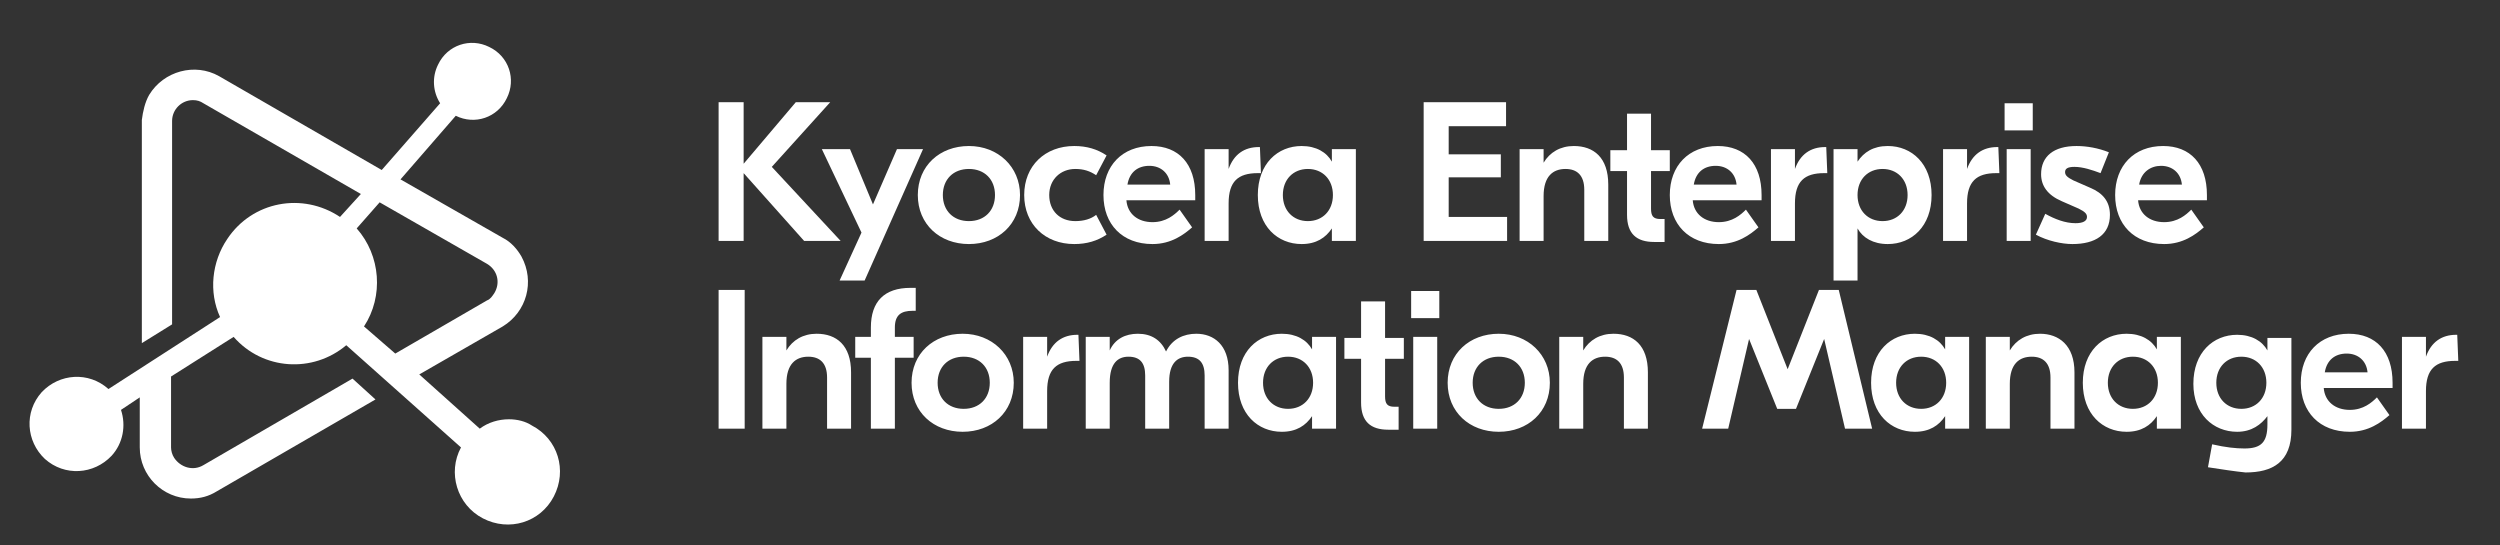 <svg version="1.1" id="Layer_1" xmlns="http://www.w3.org/2000/svg" x="0" y="0" viewBox="0 0 239.7 52.3" xml:space="preserve"><rect x="0" y="0" width="239.7" height="52.3" fill="#333333" stroke="none"/><style>.st0{enable-background:new}.st1{fill:#fff}</style><g id="グループ_1" transform="translate(-186 -167)"><g class="st0"><path class="st1" d="m263.1 190.1-5.8-6.5v6.5h-2.4v-13.3h2.4v5.9l5-5.9h3.3L260 183l6.6 7.1h-3.5z"/><path class="st1" d="m274.5 181.3-5.6 12.6h-2.4l2.1-4.6-3.8-8h2.7l2.2 5.3 2.3-5.3h2.5zM283.8 185.7c0 2.8-2.1 4.7-4.9 4.7s-4.9-1.9-4.9-4.7c0-2.8 2.1-4.7 4.9-4.7s4.9 2 4.9 4.7zm-7.4 0c0 1.5 1 2.5 2.5 2.5s2.5-1 2.5-2.5-1-2.5-2.5-2.5-2.5 1-2.5 2.5zM284.2 185.7c0-2.8 2-4.7 4.8-4.7 1.2 0 2.2.3 3.1.9l-1 1.9c-.6-.4-1.2-.6-2-.6-1.4 0-2.5 1-2.5 2.5s1 2.5 2.5 2.5c.8 0 1.5-.2 2-.6l1 1.9c-.9.6-1.9.9-3.1.9-2.8 0-4.8-1.9-4.8-4.7z"/><path class="st1" d="M300.6 185.7v.5H294c.1 1.3 1.1 2.1 2.5 2.1 1.3 0 2.1-.7 2.6-1.2l1.2 1.7c-.8.7-2 1.6-3.8 1.6-2.9 0-4.7-1.9-4.7-4.7 0-2.8 1.8-4.7 4.6-4.7 2.6 0 4.2 1.7 4.2 4.7zm-6.5-1h4.1c-.1-1.1-.9-1.8-2-1.8s-1.9.6-2.1 1.8zM306.9 183.6h-.3c-1.9 0-2.8.8-2.8 2.9v3.6h-2.3v-8.8h2.3v1.9c.5-1.4 1.5-2.1 2.9-2.1h.1l.1 2.5z"/><path class="st1" d="M306.6 185.7c0-3 1.9-4.7 4.2-4.7 1.4 0 2.4.6 2.9 1.5v-1.2h2.3v8.8h-2.3v-1.2c-.6.9-1.5 1.5-2.9 1.5-2.3 0-4.2-1.7-4.2-4.7zm7.2 0c0-1.5-1-2.5-2.4-2.5s-2.4 1-2.4 2.5 1 2.5 2.4 2.5 2.4-1 2.4-2.5zM330.5 187.8v2.3h-8v-13.3h7.9v2.3h-5.5v2.7h5v2.2h-5v3.8h5.6zM340.2 184.7v5.4h-2.3v-4.9c0-1.4-.7-2-1.8-2-1.2 0-2.1.7-2.1 2.6v4.3h-2.3v-8.8h2.3v1.3c.6-1 1.6-1.6 2.9-1.6 1.9 0 3.3 1.1 3.3 3.7zM344.3 183.3v3.7c0 .7.2 1 .9 1h.4v2.2h-1c-1.7 0-2.6-.8-2.6-2.6v-4.2h-1.6v-2h1.6v-3.5h2.3v3.5h1.8v2h-1.8v-.1zM354.9 185.7v.5h-6.6c.1 1.3 1.1 2.1 2.5 2.1 1.3 0 2.1-.7 2.6-1.2l1.2 1.7c-.8.7-2 1.6-3.8 1.6-2.9 0-4.7-1.9-4.7-4.7 0-2.8 1.8-4.7 4.6-4.7 2.6 0 4.2 1.7 4.2 4.7zm-6.5-1h4.1c-.1-1.1-.9-1.8-2-1.8s-1.9.6-2.1 1.8zM361.2 183.6h-.3c-1.9 0-2.8.8-2.8 2.9v3.6h-2.3v-8.8h2.3v1.9c.5-1.4 1.5-2.1 2.9-2.1h.1l.1 2.5zM361.8 181.3h2.3v1.2c.6-.9 1.5-1.5 2.9-1.5 2.3 0 4.2 1.7 4.2 4.7s-1.9 4.7-4.2 4.7c-1.4 0-2.4-.6-2.9-1.5v5h-2.3v-12.6zm7.1 4.4c0-1.5-1-2.5-2.4-2.5s-2.4 1-2.4 2.5 1 2.5 2.4 2.5 2.4-1 2.4-2.5zM377.7 183.6h-.3c-1.9 0-2.8.8-2.8 2.9v3.6h-2.3v-8.8h2.3v1.9c.5-1.4 1.5-2.1 2.9-2.1h.1l.1 2.5zM380.9 179.5h-2.7v-2.6h2.7v2.6zm-2.5 1.8h2.3v8.8h-2.3v-8.8zM381.2 189.5l.9-2c.9.5 1.9.9 2.9.9.7 0 1.1-.2 1.1-.6 0-.3-.2-.5-.8-.8l-1.6-.7c-1.4-.6-2-1.5-2-2.6 0-1.7 1.2-2.7 3.4-2.7 1 0 2.1.2 3.1.6l-.8 2c-.8-.3-1.7-.6-2.5-.6-.7 0-.9.2-.9.5s.2.5.8.8l1.6.7c1.2.5 1.9 1.3 1.9 2.6 0 1.9-1.4 2.8-3.6 2.8-1 0-2.4-.3-3.5-.9zM397.6 185.7v.5H391c.1 1.3 1.1 2.1 2.5 2.1 1.3 0 2.1-.7 2.6-1.2l1.2 1.7c-.8.7-2 1.6-3.8 1.6-2.9 0-4.7-1.9-4.7-4.7 0-2.8 1.8-4.7 4.6-4.7 2.6 0 4.2 1.7 4.2 4.7zm-6.5-1h4.1c-.1-1.1-.9-1.8-2-1.8-1 0-1.9.6-2.1 1.8z"/></g><g class="st0"><path class="st1" d="M257.4 208.1h-2.5v-13.3h2.5v13.3zM267.6 202.7v5.4h-2.3v-4.9c0-1.4-.7-2-1.8-2-1.2 0-2.1.7-2.1 2.6v4.3h-2.3v-8.8h2.3v1.3c.6-1 1.6-1.6 2.9-1.6 1.9 0 3.3 1.1 3.3 3.7zM271.8 198.4v.9h1.8v2h-1.8v6.8h-2.3v-6.8H268v-2h1.5v-.9c0-2.5 1.3-3.8 3.8-3.8h.5v2.2h-.3c-1.1 0-1.7.4-1.7 1.6zM283.2 203.7c0 2.8-2.1 4.7-4.9 4.7s-4.9-1.9-4.9-4.7c0-2.8 2.1-4.7 4.9-4.7s4.9 2 4.9 4.7zm-7.3 0c0 1.5 1 2.5 2.5 2.5s2.5-1 2.5-2.5-1-2.5-2.5-2.5-2.5 1-2.5 2.5zM289.5 201.6h-.3c-1.9 0-2.8.8-2.8 2.9v3.6h-2.3v-8.8h2.3v1.9c.5-1.4 1.5-2.1 2.9-2.1h.1l.1 2.5zM290.1 199.3h2.3v1.3c.5-1.1 1.5-1.6 2.7-1.6 1.3 0 2.2.6 2.7 1.7.6-1.2 1.7-1.7 2.9-1.7 1.7 0 3.1 1.1 3.1 3.5v5.6h-2.3V203c0-1.2-.5-1.8-1.6-1.8-1 0-1.8.6-1.8 2.4v4.5h-2.3V203c0-1.2-.5-1.8-1.6-1.8-1 0-1.8.6-1.8 2.5v4.4h-2.3v-8.8zM304.7 203.7c0-3 1.9-4.7 4.2-4.7 1.4 0 2.4.6 2.9 1.5v-1.2h2.3v8.8h-2.3v-1.2c-.6.9-1.5 1.5-2.9 1.5-2.3 0-4.2-1.7-4.2-4.7zm7.2 0c0-1.5-1-2.5-2.4-2.5s-2.4 1-2.4 2.5 1 2.5 2.4 2.5 2.4-1 2.4-2.5zM318.8 201.3v3.7c0 .7.2 1 .9 1h.4v2.2h-1c-1.7 0-2.6-.8-2.6-2.6v-4.2h-1.6v-2h1.6v-3.5h2.3v3.5h1.8v2h-1.8v-.1zM324 197.5h-2.7v-2.6h2.7v2.6zm-2.5 1.8h2.3v8.8h-2.3v-8.8zM334.6 203.7c0 2.8-2.1 4.7-4.9 4.7s-4.9-1.9-4.9-4.7c0-2.8 2.1-4.7 4.9-4.7s4.9 2 4.9 4.7zm-7.4 0c0 1.5 1 2.5 2.5 2.5s2.5-1 2.5-2.5-1-2.5-2.5-2.5-2.5 1-2.5 2.5zM344 202.7v5.4h-2.3v-4.9c0-1.4-.7-2-1.8-2-1.2 0-2.1.7-2.1 2.6v4.3h-2.3v-8.8h2.3v1.3c.6-1 1.6-1.6 2.9-1.6 1.9 0 3.3 1.1 3.3 3.7zM365.5 208.1h-2.6l-2-8.6-2.7 6.7h-1.8l-2.7-6.7-2 8.6h-2.5l3.3-13.3h1.9l3 7.6 3-7.6h1.9l3.2 13.3zM365.4 203.7c0-3 1.9-4.7 4.2-4.7 1.4 0 2.4.6 2.9 1.5v-1.2h2.3v8.8h-2.3v-1.2c-.6.9-1.5 1.5-2.9 1.5-2.3 0-4.2-1.7-4.2-4.7zm7.2 0c0-1.5-1-2.5-2.4-2.5s-2.4 1-2.4 2.5 1 2.5 2.4 2.5 2.4-1 2.4-2.5zM384.9 202.7v5.4h-2.3v-4.9c0-1.4-.7-2-1.8-2-1.2 0-2.1.7-2.1 2.6v4.3h-2.3v-8.8h2.3v1.3c.6-1 1.6-1.6 2.9-1.6 1.8 0 3.3 1.1 3.3 3.7zM385.7 203.7c0-3 1.9-4.7 4.2-4.7 1.4 0 2.4.6 2.9 1.5v-1.2h2.3v8.8h-2.3v-1.2c-.6.9-1.5 1.5-2.9 1.5-2.3 0-4.2-1.7-4.2-4.7zm7.2 0c0-1.5-1-2.5-2.4-2.5s-2.4 1-2.4 2.5 1 2.5 2.4 2.5 2.4-1 2.4-2.5zM397.7 211.8l.4-2.2c1.3.3 2.3.4 3.1.4 1.6 0 2.2-.6 2.2-2.3v-.8c-.6.8-1.5 1.5-2.9 1.5-2.3 0-4.2-1.7-4.2-4.6 0-3 1.9-4.7 4.2-4.7 1.4 0 2.4.6 2.9 1.5v-1.2h2.3v8.8c0 3.1-1.8 4.1-4.4 4.1-1-.1-2.3-.3-3.6-.5zm5.6-8.1c0-1.5-1-2.5-2.4-2.5s-2.4 1-2.4 2.5 1 2.5 2.4 2.5 2.4-1 2.4-2.5zM415.4 203.7v.5h-6.6c.1 1.3 1.1 2.1 2.5 2.1 1.3 0 2.1-.7 2.6-1.2l1.2 1.7c-.8.7-2 1.6-3.8 1.6-2.9 0-4.7-1.9-4.7-4.7 0-2.8 1.8-4.7 4.6-4.7 2.6 0 4.2 1.7 4.2 4.7zm-6.5-1h4.1c-.1-1.1-.9-1.8-2-1.8s-1.9.6-2.1 1.8zM421.7 201.6h-.3c-1.9 0-2.8.8-2.8 2.9v3.6h-2.3v-8.8h2.3v1.9c.5-1.4 1.5-2.1 2.9-2.1h.1l.1 2.5z"/></g><path id="icon_keim_color" class="st1" d="M234.8 207.2c-1 0-2 .3-2.8.9l-5.8-5.2 8-4.6c2.3-1.4 3.1-4.3 1.8-6.7-.4-.7-1-1.4-1.8-1.8l-9.8-5.6 5.3-6.1c1.8.9 4 .2 4.9-1.7.9-1.8.2-4-1.7-4.9-1.8-.9-4-.2-4.9 1.7-.6 1.2-.5 2.6.2 3.7l-5.6 6.4-15.6-9c-2.3-1.3-5.3-.5-6.7 1.8-.4.7-.6 1.6-.7 2.4v21.4l2.9-1.8v-19.5c0-1.1.9-2 2-2 .4 0 .7.1 1 .3l15.1 8.7-2 2.2c-3.6-2.4-8.4-1.5-10.8 2.1-1.5 2.2-1.8 5.1-.7 7.5l-10.7 6.9c-1.9-1.7-4.7-1.5-6.4.3-1.7 1.9-1.5 4.7.3 6.4 1.9 1.7 4.7 1.5 6.4-.3 1.1-1.2 1.4-2.9.9-4.4l1.8-1.2v4.8c0 2.7 2.2 4.9 4.9 4.9.9 0 1.7-.2 2.5-.7l15.2-8.8-2.2-2-14.3 8.3c-1 .6-2.2.2-2.8-.7-.2-.3-.3-.7-.3-1v-6.8l6-3.8c2.8 3.2 7.6 3.5 10.8.8l11 9.8c-1.3 2.4-.4 5.5 2.1 6.8s5.5.4 6.8-2.1.4-5.5-2.1-6.8c-.6-.4-1.4-.6-2.2-.6zm-13.9-8.9c1.9-2.9 1.6-6.8-.7-9.4l2.2-2.5 10.3 5.9c1 .6 1.3 1.8.7 2.8-.2.3-.4.6-.7.7l-8.8 5.1-3-2.6z"/></g></svg>